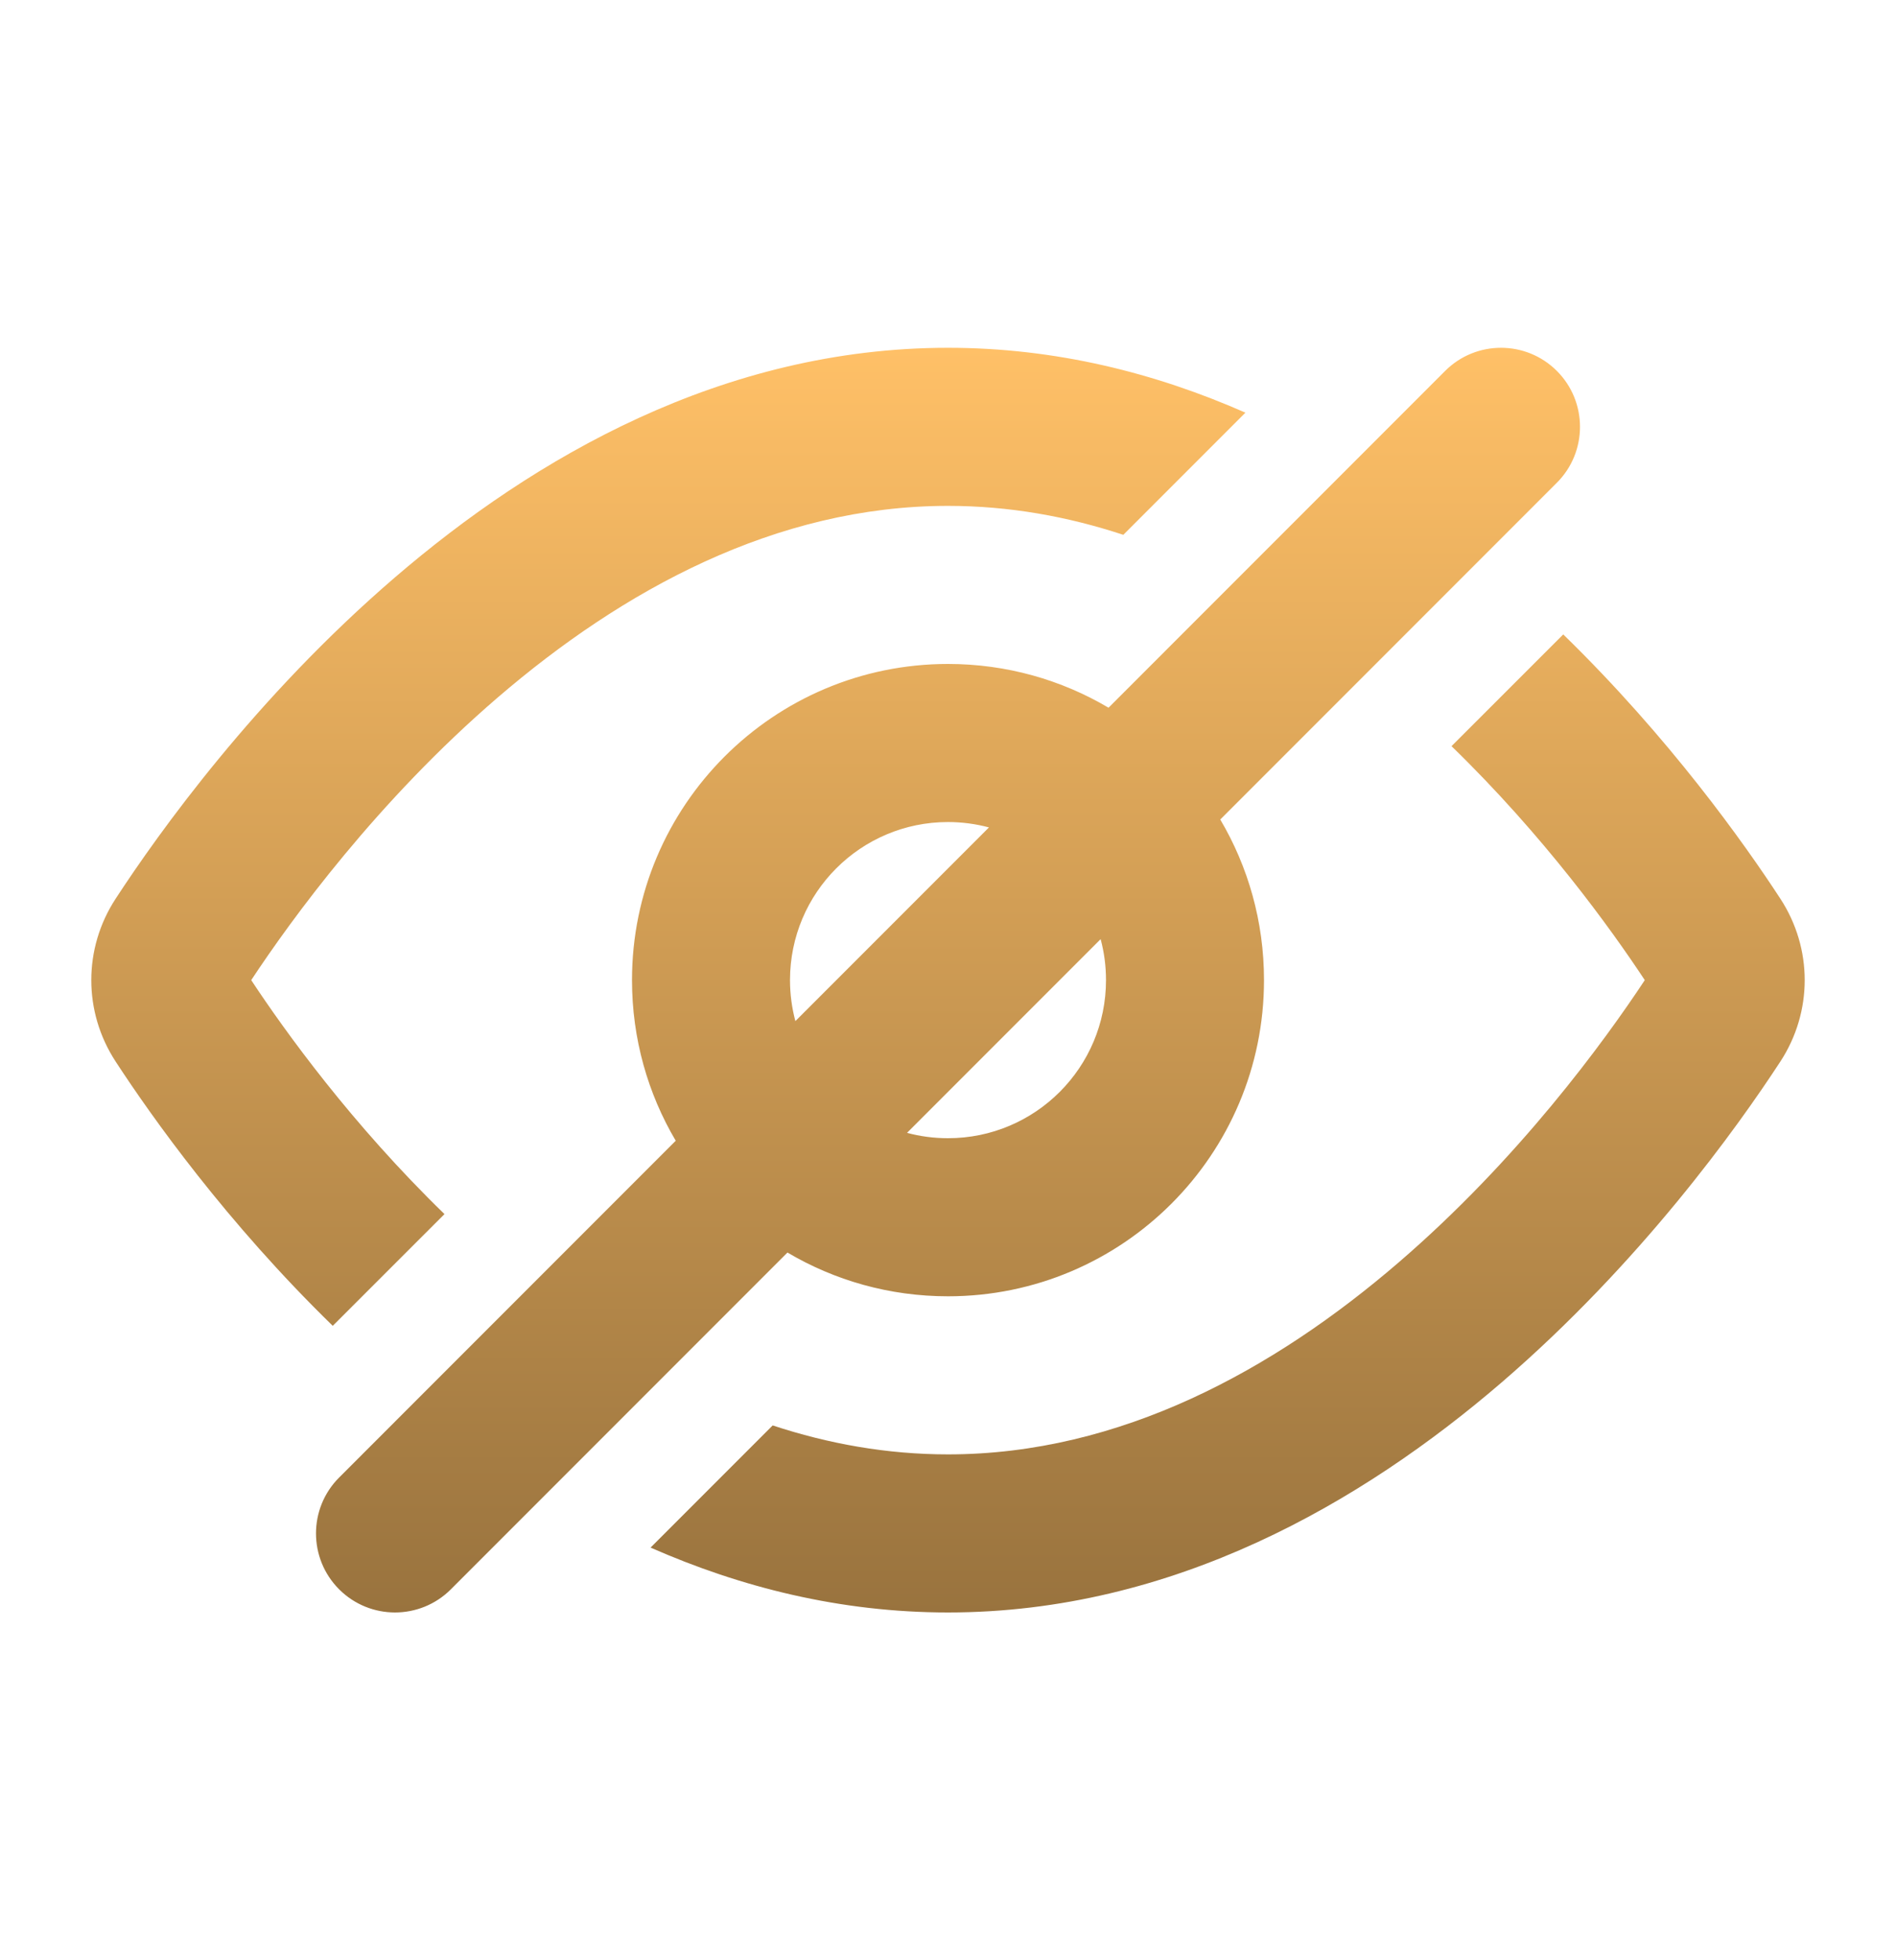 <svg width="30" height="31" viewBox="0 0 30 31" fill="none" xmlns="http://www.w3.org/2000/svg">
<path fill-rule="evenodd" clip-rule="evenodd" d="M24.634 7.634C25.122 7.146 25.122 6.354 24.634 5.866C24.146 5.378 23.354 5.378 22.866 5.866L17.54 11.192C16.796 10.752 15.927 10.5 15 10.5C12.239 10.5 10 12.739 10 15.5C10 16.427 10.252 17.296 10.692 18.04L5.366 23.366C4.878 23.854 4.878 24.646 5.366 25.134C5.854 25.622 6.646 25.622 7.134 25.134L12.46 19.808C13.204 20.248 14.073 20.5 15 20.5C17.761 20.5 20 18.261 20 15.5C20 14.573 19.748 13.704 19.308 12.96L24.634 7.634ZM15.648 13.085C15.441 13.03 15.224 13 15 13C13.619 13 12.5 14.119 12.5 15.5C12.5 15.724 12.53 15.941 12.585 16.148L15.648 13.085ZM14.352 17.915L17.415 14.852C17.471 15.059 17.5 15.276 17.5 15.5C17.5 16.881 16.381 18 15 18C14.776 18 14.559 17.971 14.352 17.915ZM19.706 6.526C18.286 5.901 16.709 5.5 15 5.5C11.434 5.5 8.446 7.243 6.248 9.132C4.041 11.028 2.509 13.172 1.83 14.212C1.316 14.998 1.316 16.002 1.83 16.788C2.403 17.666 3.584 19.33 5.265 20.967L7.033 19.2C5.569 17.779 4.514 16.316 3.975 15.5C4.613 14.534 5.973 12.665 7.877 11.029C9.843 9.34 12.27 8 15 8C15.965 8 16.892 8.167 17.774 8.458L19.706 6.526ZM15 23C14.035 23 13.108 22.833 12.226 22.542L10.294 24.474C11.714 25.099 13.291 25.5 15 25.5C18.566 25.5 21.554 23.757 23.753 21.868C25.959 19.971 27.491 17.828 28.17 16.788C28.684 16.002 28.684 14.998 28.17 14.212C27.597 13.334 26.416 11.67 24.735 10.033L22.967 11.8C24.431 13.221 25.486 14.684 26.025 15.5C25.387 16.466 24.027 18.335 22.123 19.971C20.158 21.66 17.73 23 15 23Z" fill="url(#paint0_linear_4_104)"/>
<defs>
<linearGradient id="paint0_linear_4_104" x1="15" y1="5.5" x2="15" y2="25.5" gradientUnits="userSpaceOnUse">
<stop stop-color="#FFC067"/>
<stop offset="1" stop-color="#99733E"/>
</linearGradient>
</defs>
</svg>
